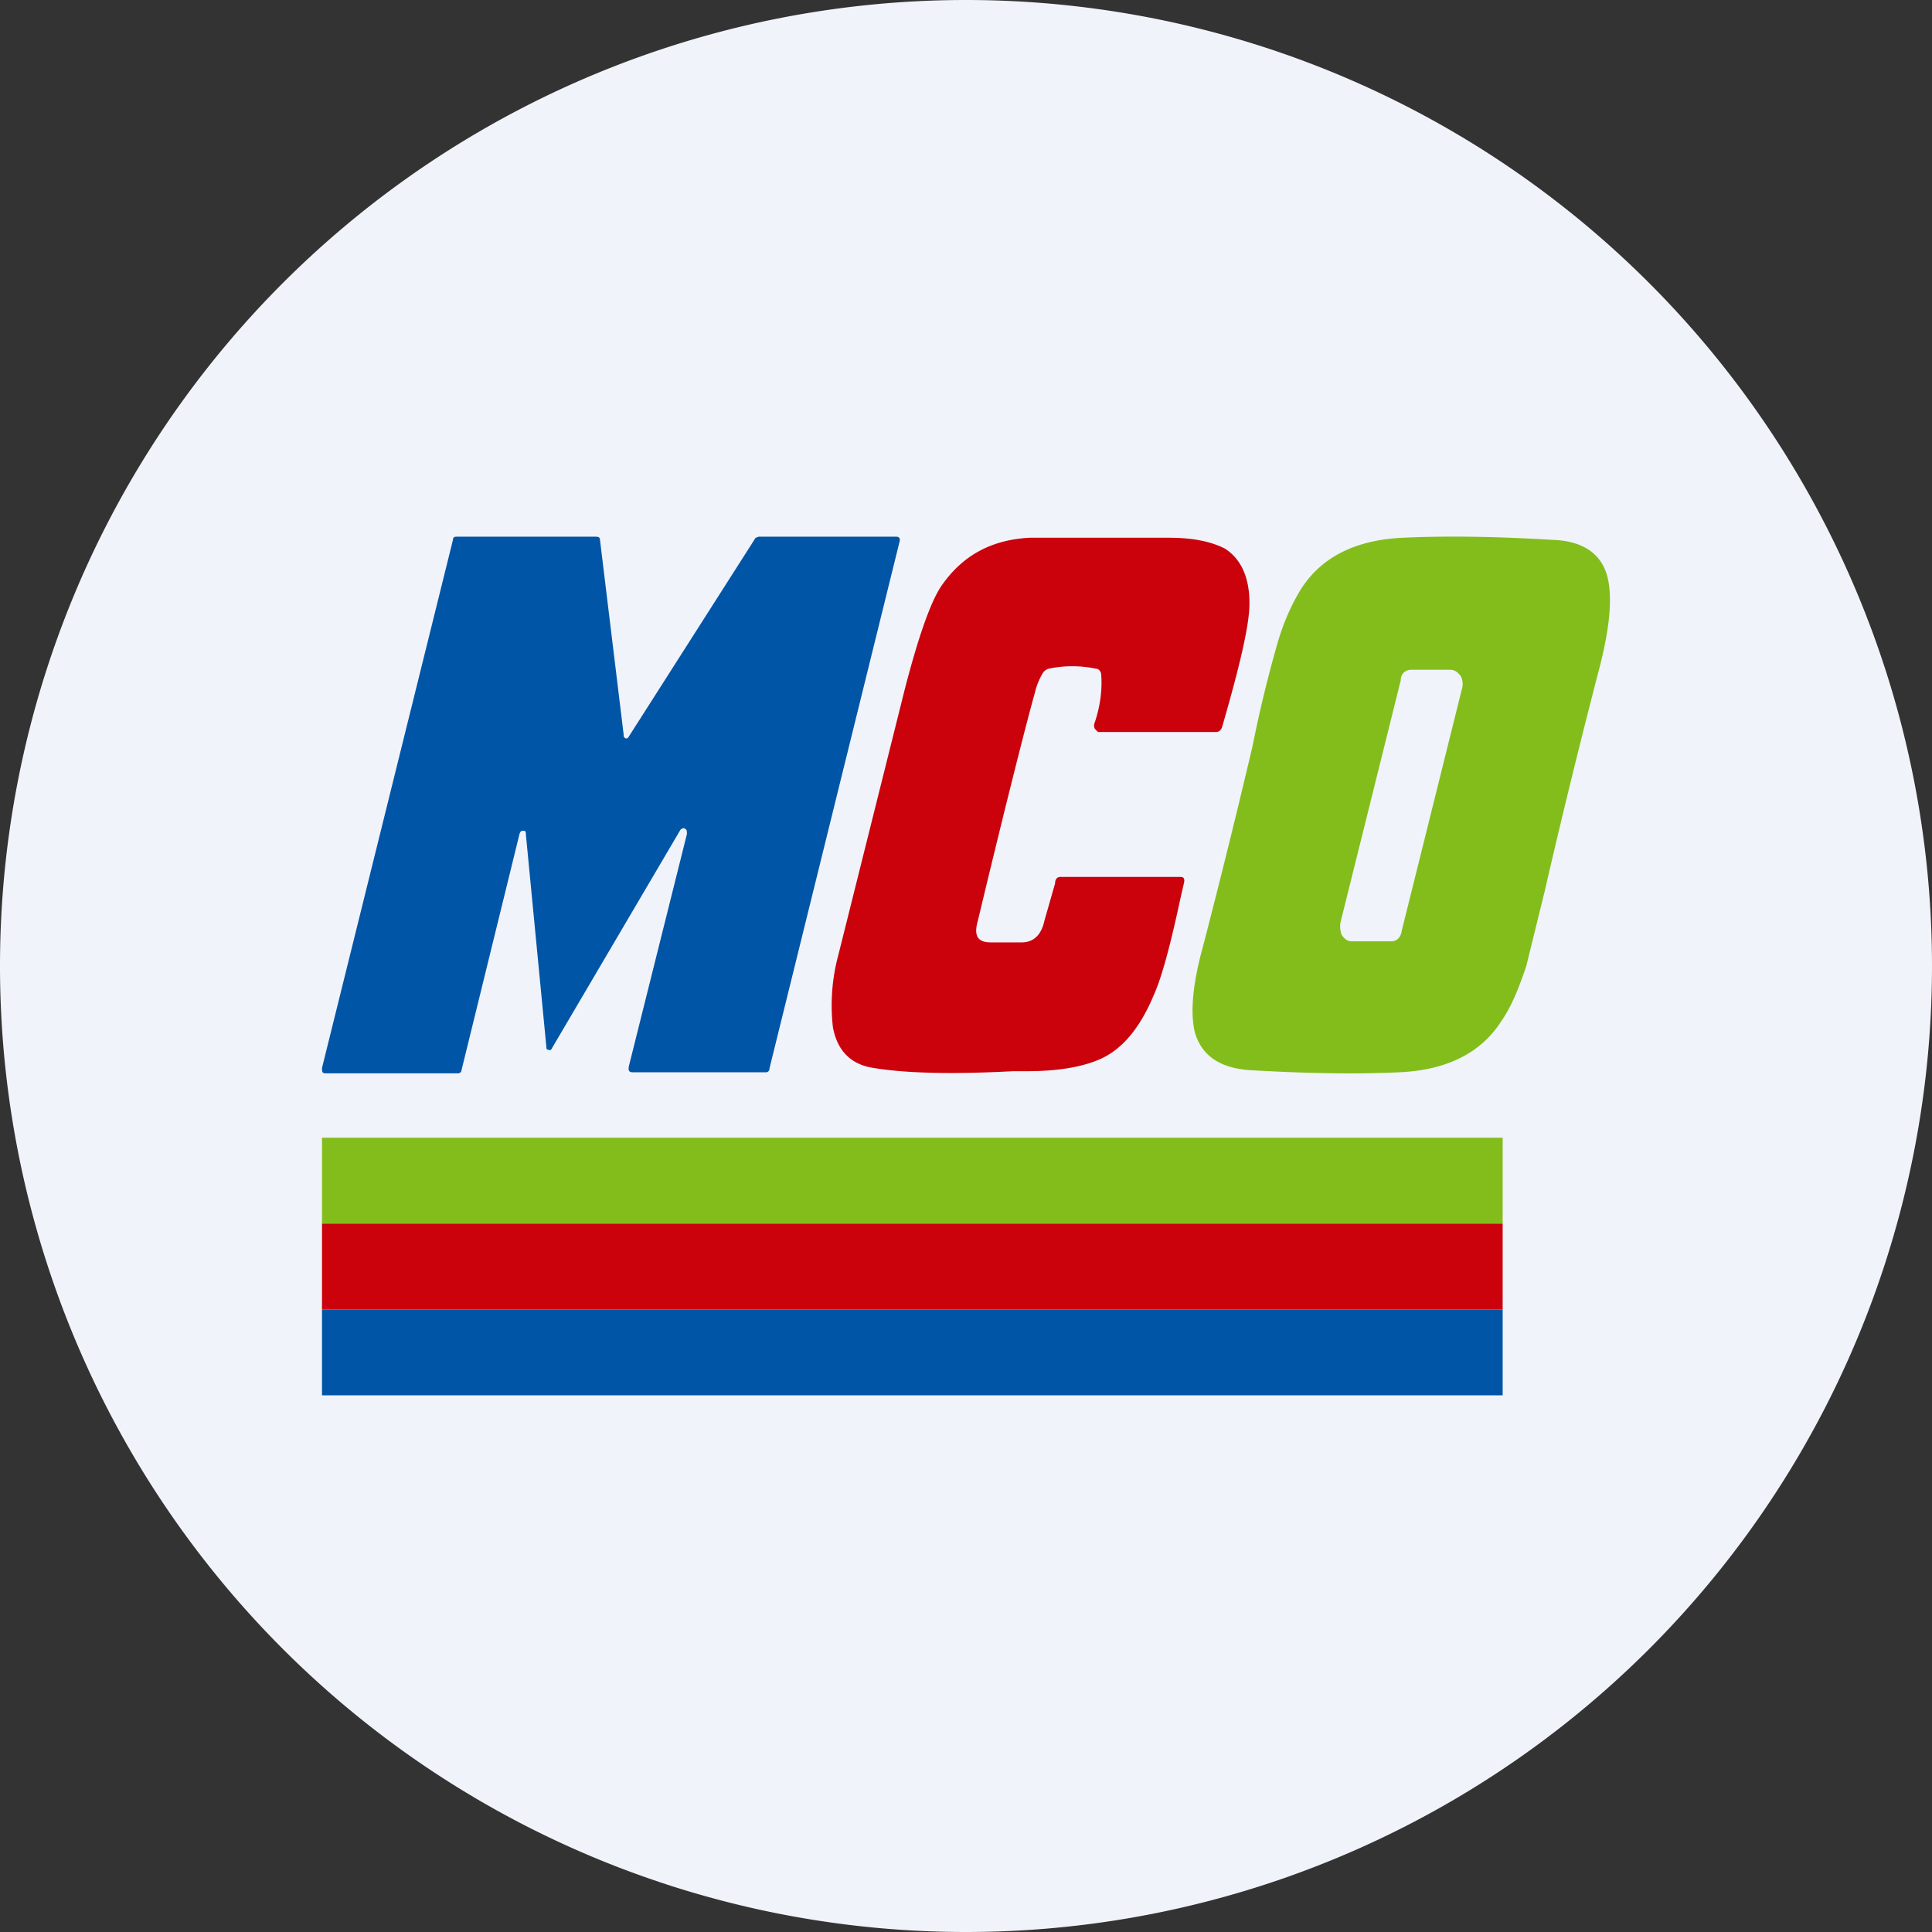 <ns0:svg xmlns:ns0="http://www.w3.org/2000/svg" width="18" height="18" viewBox="0 0 18 18"><ns0:rect x="0" y="0" width="18" height="18" fill="#333333" stroke="none"/><path xmlns="http://www.w3.org/2000/svg" fill="#F0F3FA" d="M9 18a9 9 0 0 1 0 -18a9 9 0 0 1 0 18Z" /><ns0:path d="M5.09 9.75 4.9 7.78c0-.02 0-.04-.02-.04s-.03 0-.04.03l-.54 2.2c0 .02-.02.03-.03.03H3.03C3 10 3 9.98 3 9.95l1.22-4.92c0-.02.01-.03.03-.03h1.3c.03 0 .04.01.04.03l.22 1.81c0 .02 0 .03.02.04.01 0 .02 0 .03-.02l1.18-1.85.03-.01h1.28c.03 0 .04.02.03.05l-1.21 4.9c0 .03-.02.04-.03.04H5.89c-.03 0-.04-.02-.03-.06l.54-2.16c0-.03 0-.04-.02-.05-.01-.01-.03 0-.04.01l-1.2 2.04c0 .01-.02.02-.03.01-.02 0-.02-.01-.02-.03Z" fill="#0155A6" /><ns0:path d="M10.21 6.23a1.07 1.07 0 0 0-.44 0 .1.1 0 0 0-.06.05.67.67 0 0 0-.07.18c-.07.25-.25.95-.53 2.12-.04.14 0 .2.12.2h.29c.1 0 .18-.06.21-.2l.1-.35c0-.04.02-.06.05-.06H11c.03 0 .04.02.03.06l-.03.13c-.09.42-.17.73-.25.91-.13.31-.3.52-.53.61-.15.06-.36.1-.65.1h-.13c-.56.03-1 .02-1.3-.03-.21-.03-.34-.16-.38-.38a1.8 1.8 0 0 1 .05-.67l.62-2.48c.13-.5.24-.81.34-.96.2-.29.47-.43.82-.45h1.3c.24 0 .4.04.52.1.16.1.24.29.23.55-.01.21-.1.58-.25 1.1-.01.04-.03.06-.06.06h-1.1l-.03-.03a.07.07 0 0 1 0-.06c.05-.15.07-.3.06-.44 0-.03-.02-.06-.05-.06Z" fill="#CB010C" /><ns0:path fill-rule="evenodd" d="M14.39 8.31a77.41 77.41 0 0 1 .52-2.12c.09-.36.11-.62.07-.8-.05-.22-.22-.35-.51-.36-.5-.03-.97-.04-1.4-.02-.44.02-.76.18-.95.48-.08.13-.16.3-.22.51a11.78 11.78 0 0 0-.23.95 85.41 85.41 0 0 1-.46 1.86c-.1.36-.12.62-.08.8.06.22.23.34.51.36.51.03.98.04 1.4.02.44-.02.76-.18.95-.48.09-.13.16-.3.23-.51l.17-.69Zm-.87-2.07h-.37c-.06 0-.1.04-.1.1l-.56 2.25c-.01.05 0 .09.01.12.03.04.05.06.1.06h.36c.05 0 .09-.03.1-.1l.56-2.25a.16.16 0 0 0-.01-.12c-.03-.04-.06-.06-.1-.06Z" fill="#83BD1C" /><ns0:path fill="#83BD1C" d="M3 10.6h11v.8H3z" /><ns0:path fill="#CB010C" d="M3 11.4h11v.8H3z" /><ns0:path fill="#0155A6" d="M3 12.2h11v.8H3z" /></ns0:svg>